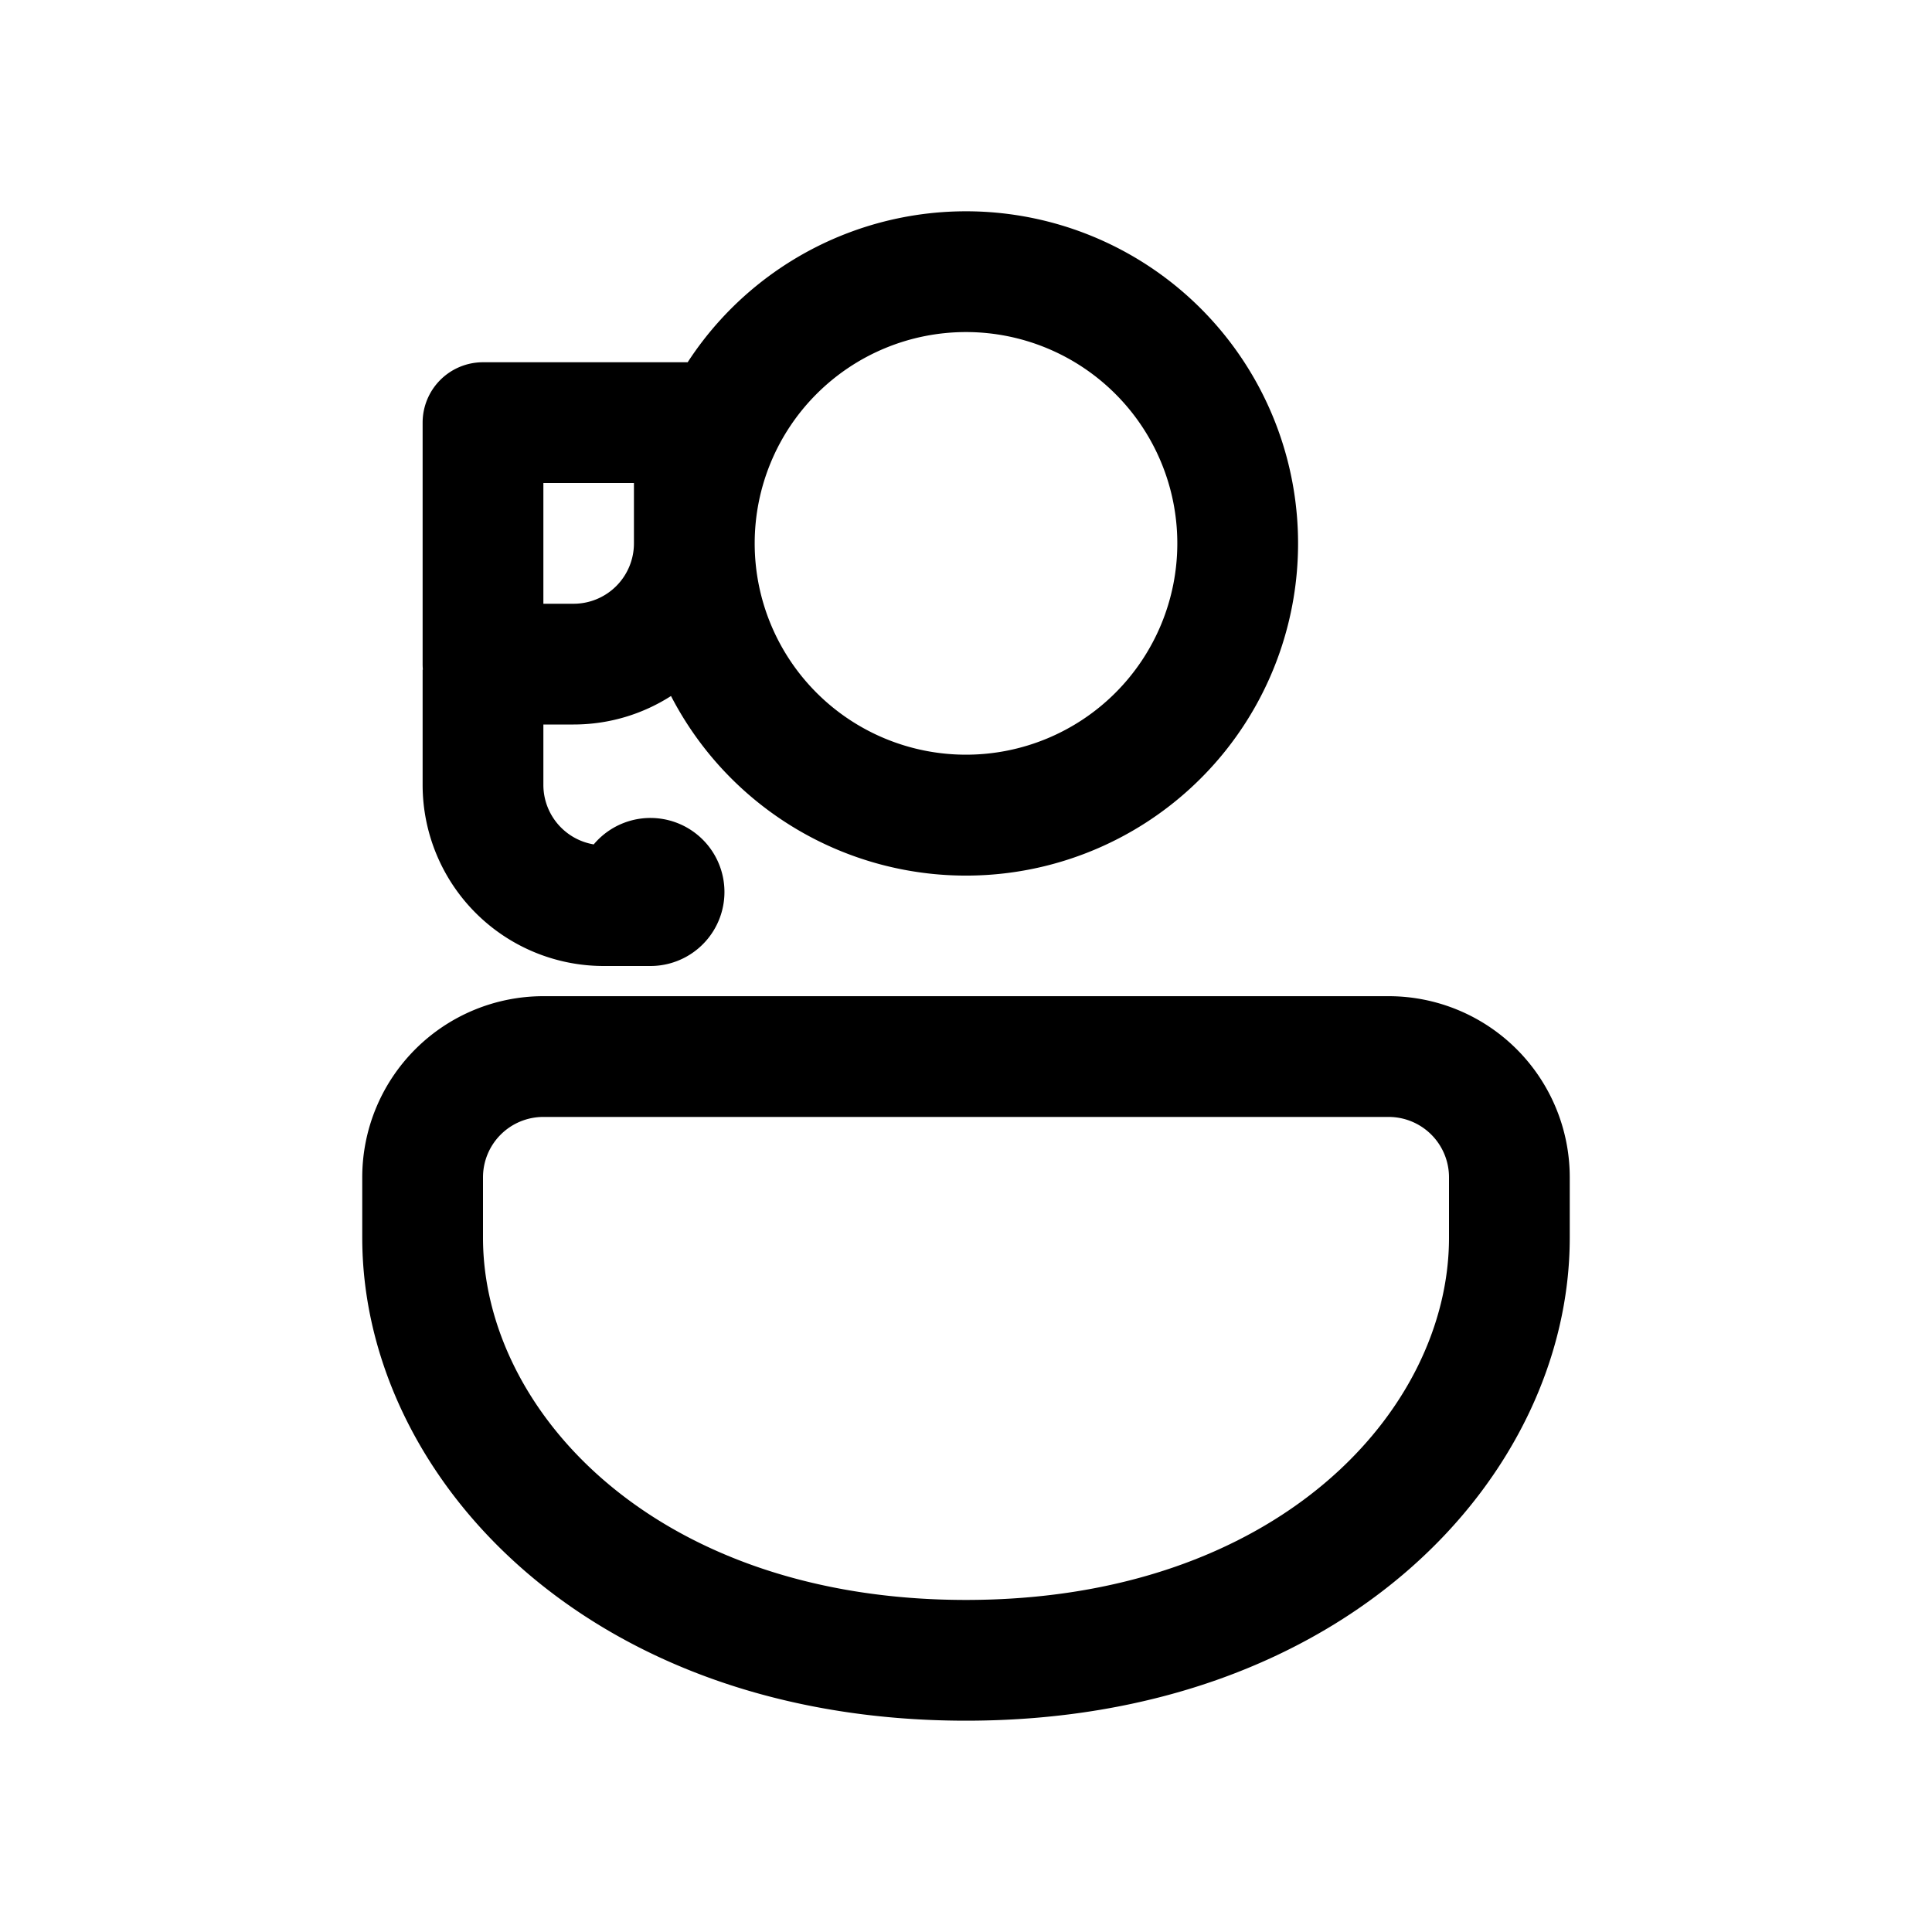 <svg xmlns="http://www.w3.org/2000/svg" xmlns:xlink="http://www.w3.org/1999/xlink" viewBox="0 0 16 16"><path d="M13 9.75a1.5 1.5 0 0 0-1.5-1.5h-7A1.5 1.5 0 0 0 3 9.75v.5c0 1.971 1.86 4 5 4s5-2.029 5-4zm-9 0a.5.5 0 0 1 .5-.5h7a.5.5 0 0 1 .5.5v.5c0 1.438-1.432 3-4 3s-4-1.562-4-3zm6.75-5.25A2.75 2.75 0 0 0 5.695 3H4a.5.5 0 0 0-.5.5v2q0 .024.002.046H3.5V6.5A1.5 1.5 0 0 0 5 8h.387a.613.613 0 1 0-.47-1.007A.5.5 0 0 1 4.5 6.5V6h.25c.297 0 .574-.087.807-.236A2.75 2.75 0 0 0 10.75 4.5m-4.5 0a1.75 1.75 0 1 1 3.5 0 1.75 1.75 0 0 1-3.5 0m-1 0a.5.5 0 0 1-.5.5H4.5V4h.75z" fill="currentColor"/></svg>